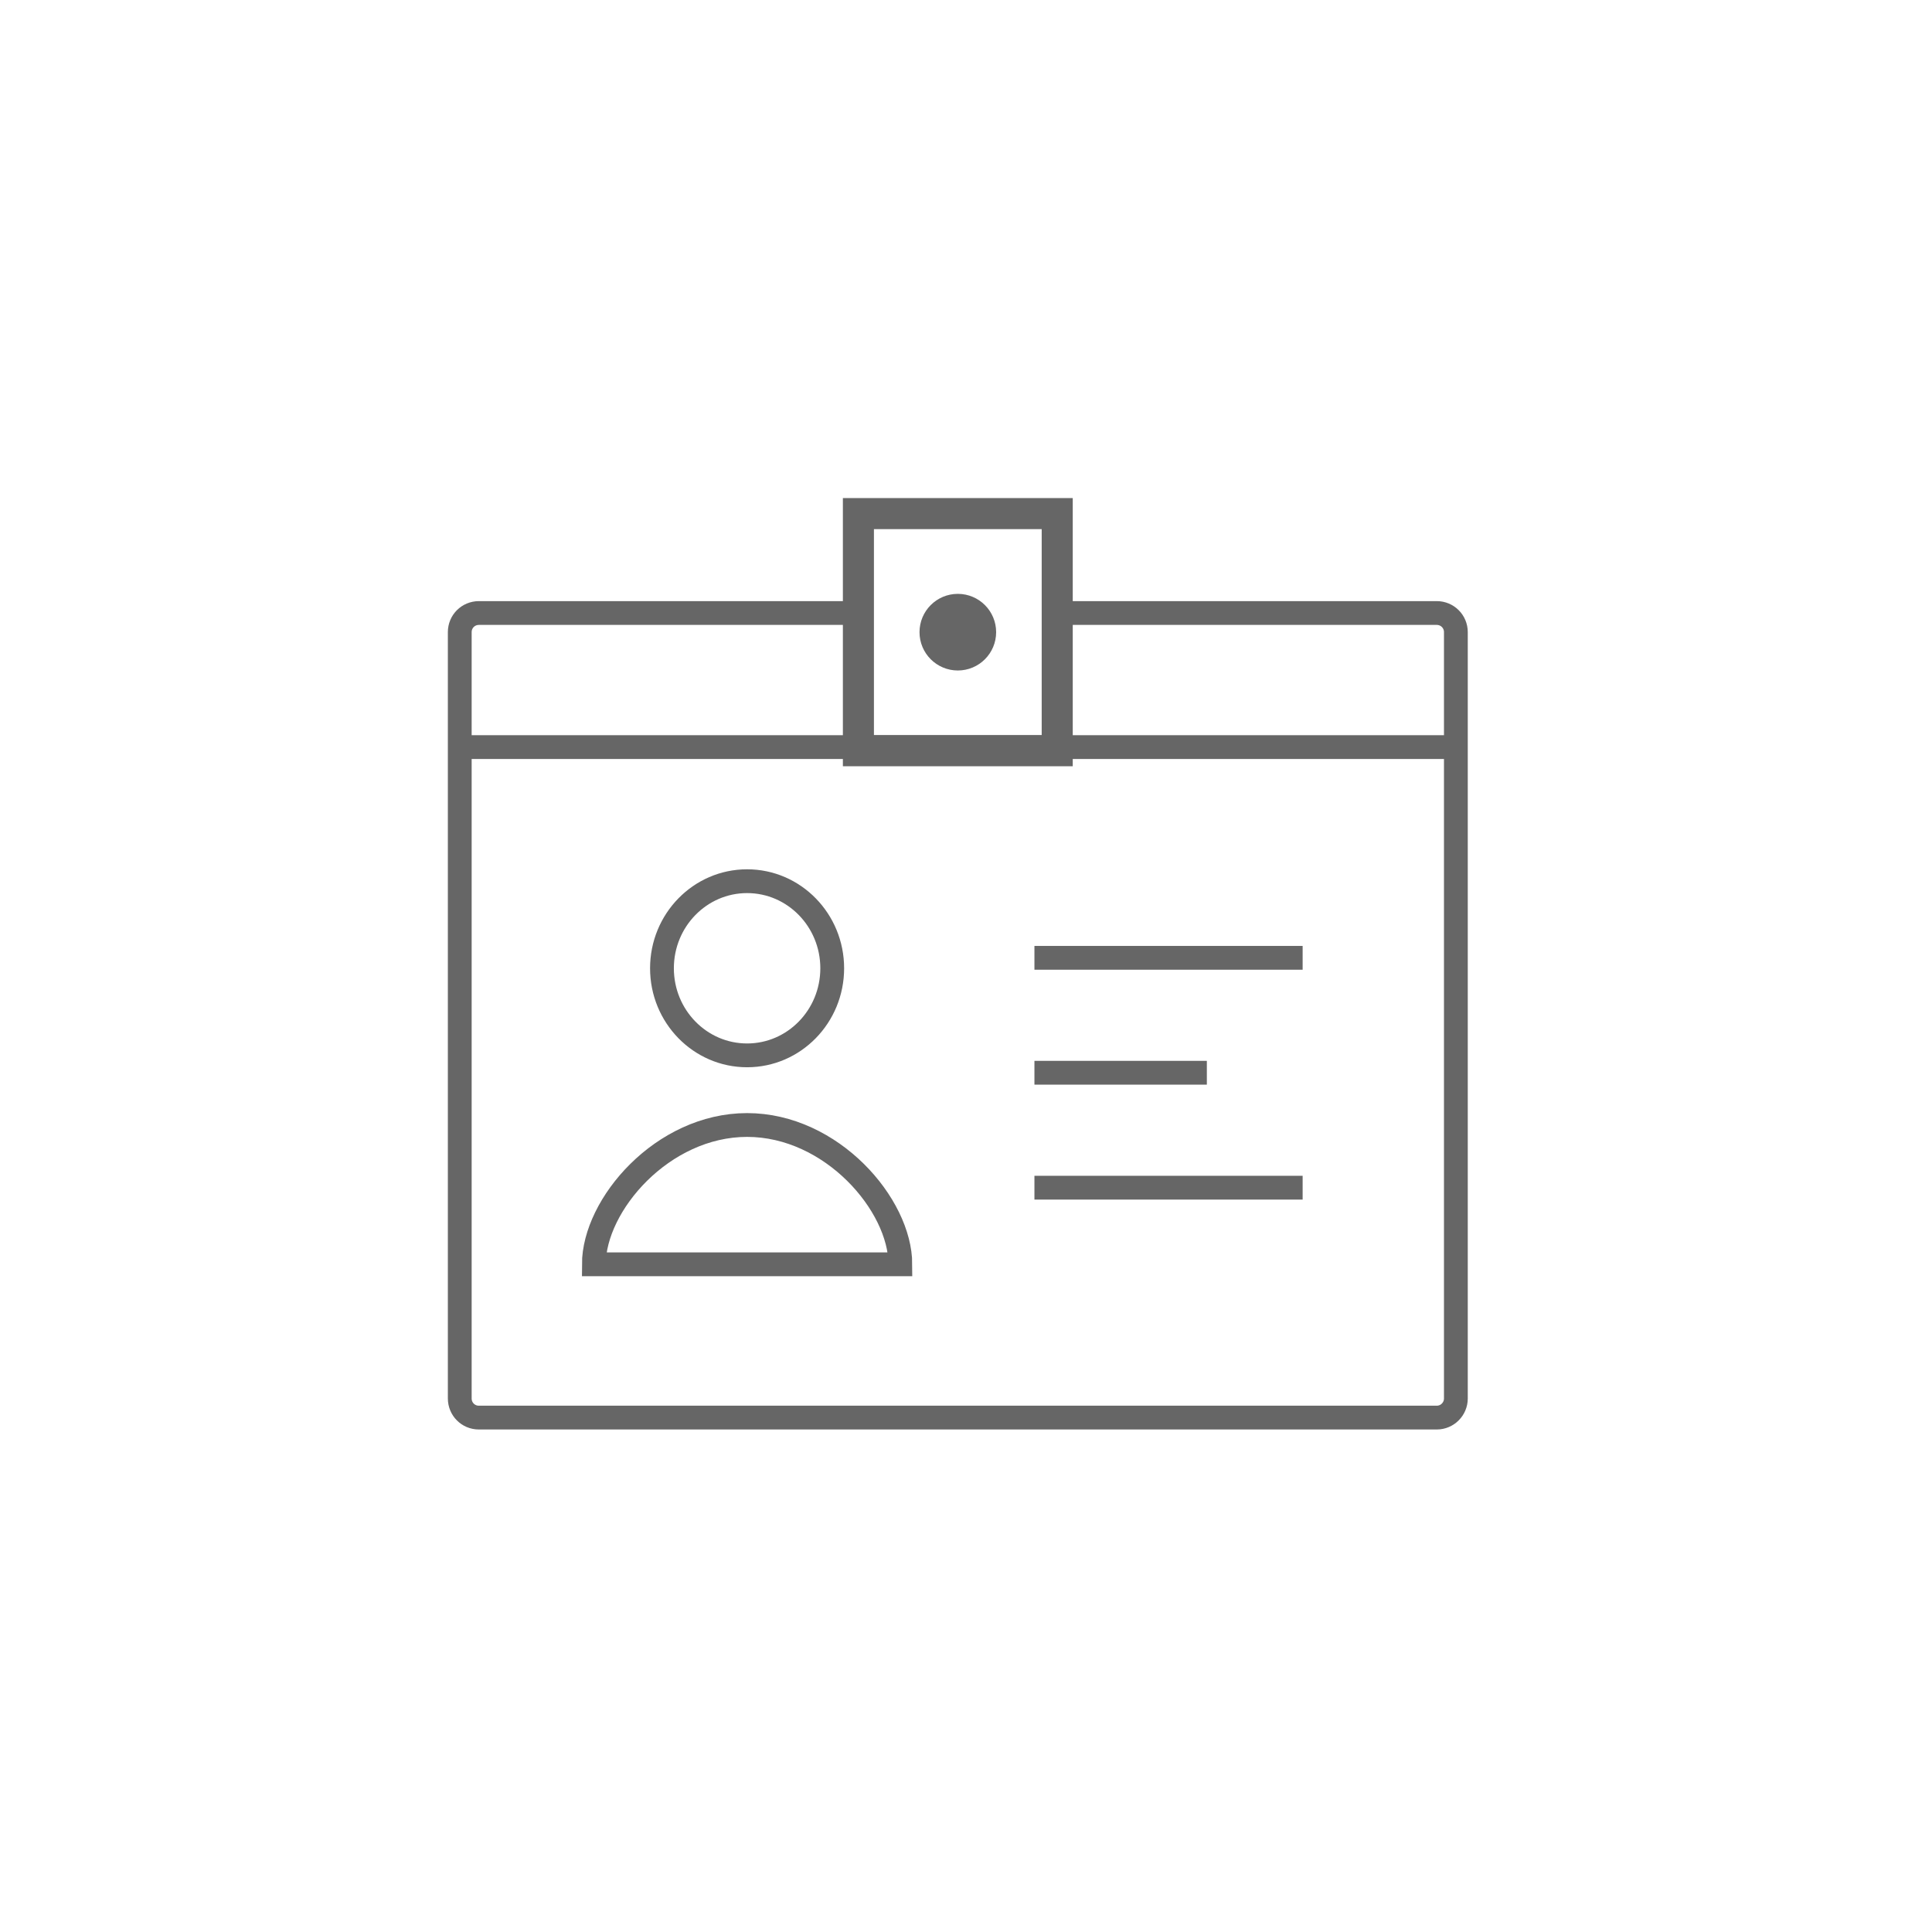<svg width="95px" height="95px" viewBox="0 0 95 95" version="1.1" xmlns="http://www.w3.org/2000/svg" xmlns:xlink="http://www.w3.org/1999/xlink">
    <g id="Page-1" stroke="none" stroke-width="1" fill="none" fill-rule="evenodd">
        <g id="Group-3-Copy">
            <g id="icons/iconlib/identity-copy">
                <g id="identity" transform="translate(22.607, 24.491)">
                    <path d="M21.665,37.678 C21.665,34.749 18.291,30.827 14.129,30.827 C9.967,30.827 6.594,34.749 6.594,37.678 C6.594,37.678 21.665,37.678 21.665,37.678 Z" id="Oval-8" stroke="#666666" stroke-width="1.17"></path>
                    <ellipse id="Oval-7" stroke="#666666" stroke-width="1.17" cx="14.129" cy="23.121" rx="4.186" ry="4.282"></ellipse>
                    <path d="M19.424,0.585 L19.424,12.602 L29.557,12.602 L29.557,0.585 L19.424,0.585 Z" id="Rectangle-6" stroke="#666666" stroke-width="1.17"></path>
                    <polygon id="Rectangle-5" stroke="#666666" stroke-width="1.17" points="19.781 0.942 29.2 0.942 29.2 12.245 19.781 12.245"></polygon>
                    <path d="M28.258,33.91 L41.446,33.91" id="Path-12" stroke="#666666" stroke-width="1.17"></path>
                    <path d="M28.258,22.607 L41.446,22.607" id="Path-12" stroke="#666666" stroke-width="1.17"></path>
                    <path d="M28.258,28.258 L36.736,28.258" id="Path-12" stroke="#666666" stroke-width="1.17"></path>
                    <path d="M0,12.245 L48.981,12.245" id="Path-13" stroke="#666666" stroke-width="1.17"></path>
                    <path d="M29.2,5.652 L48.041,5.652 C48.56,5.652 48.981,6.069 48.981,6.591 L48.981,44.275 C48.981,44.793 48.558,45.214 48.047,45.214 L0.935,45.214 C0.418,45.214 0,44.796 0,44.275 L0,6.591 L0,6.591 C0,6.072 0.414,5.652 0.944,5.652 L19.844,5.652" id="Rectangle-13" stroke="#666666" stroke-width="1.17"></path>
                    <circle id="Oval-10" fill="#666666" cx="24.491" cy="6.594" r="1.884"></circle>
                </g>
            </g>
        </g>
    </g>
</svg>